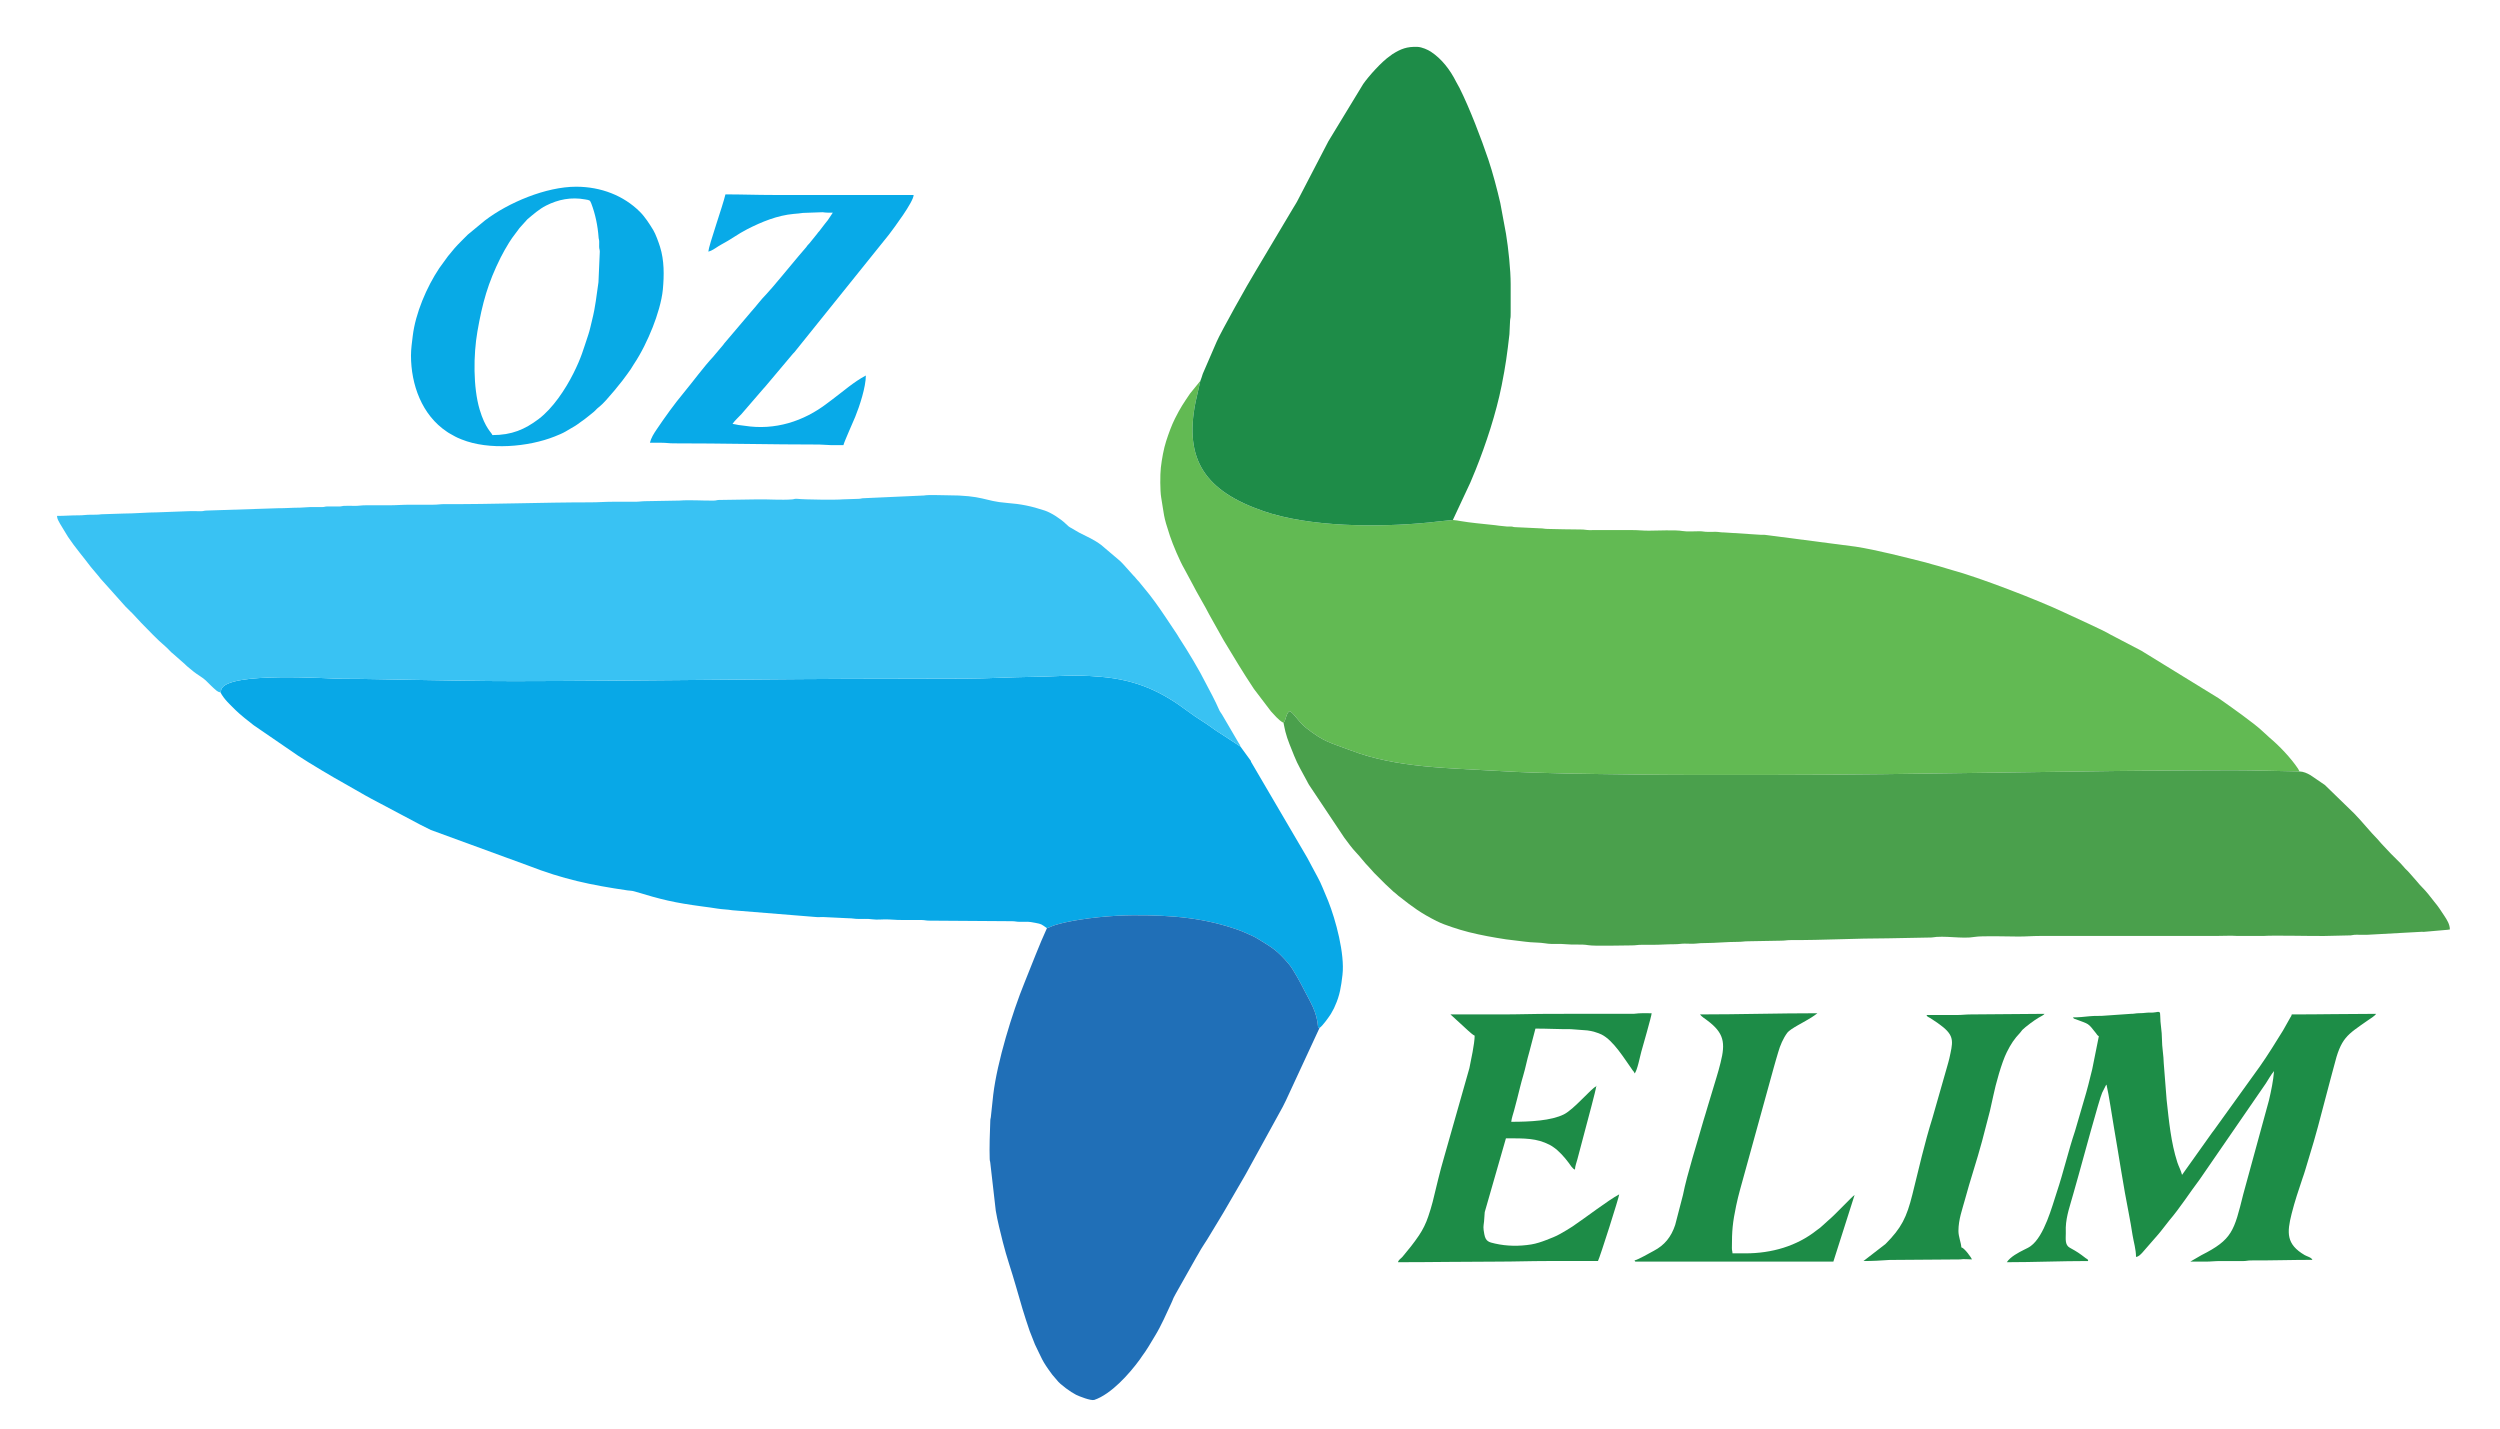 <?xml version="1.0" encoding="UTF-8"?>
<!DOCTYPE svg PUBLIC "-//W3C//DTD SVG 1.1//EN" "http://www.w3.org/Graphics/SVG/1.1/DTD/svg11.dtd">
<!-- Creator: CorelDRAW 2020 (64-Bit) -->
<svg xmlns="http://www.w3.org/2000/svg" xml:space="preserve" width="35cm" height="20cm" version="1.1" style="shape-rendering:geometricPrecision; text-rendering:geometricPrecision; image-rendering:optimizeQuality; fill-rule:evenodd; clip-rule:evenodd"
viewBox="0 0 35000 20000"
 xmlns:xlink="http://www.w3.org/1999/xlink"
 xmlns:xodm="http://www.corel.com/coreldraw/odm/2003">
 <defs>
  <style type="text/css">
   <![CDATA[
    .fil1 {fill:#08A8E7}
    .fil7 {fill:#08AAE6}
    .fil8 {fill:#08AAE8}
    .fil9 {fill:#1D8C47}
    .fil6 {fill:#1D8D47}
    .fil5 {fill:#1E8C48}
    .fil4 {fill:#206FB7}
    .fil2 {fill:#39C2F3}
    .fil3 {fill:#4AA04C}
    .fil0 {fill:#62BA53}
   ]]>
  </style>
 </defs>
 <g id="Слой_x0020_1">
  <g id="_1616959663264">
   <path class="fil0" d="M17969.32 10120.22c36.81,-43.54 33.19,-128.34 82.6,-164.15 51.65,11.16 124.48,149.56 235.24,235.83 260.94,203.24 330.53,201.89 627.33,314.93 645.88,246.01 1375.1,244.61 2077.69,287.34 606.91,36.91 1230.62,39.71 1841.92,48.51 627.39,9.06 1255.1,6.98 1883.13,6.66 2176.4,-1.14 4362.11,-64.63 6541.42,-65.75 313.14,-0.16 621.97,12.46 933.31,16.66 -6.46,-13.16 -10.52,-25.33 -19.78,-39.19 -101.1,-151.04 -260.32,-318.27 -399.31,-434.84l-94.89 -86.81c-118.04,-113.78 -455.48,-350.4 -617.66,-464.32l-1043.4 -641.51c-19.94,-11.01 -15.7,-11.14 -35.64,-22.18l-433.98 -226.78c-94.3,-59.38 -515.75,-247.02 -648.17,-309.91 -369.08,-175.26 -1206.45,-496.45 -1570.34,-593.61 -28.46,-7.59 -53.62,-16.56 -89.13,-26.49 -32.64,-9.12 -65.61,-19.63 -95.22,-28.67 -30.29,-9.25 -63.18,-16.3 -90.86,-24.78 -33.11,-10.15 -61.75,-18.87 -96.35,-27.54 -305.55,-76.63 -669.09,-171.45 -977.21,-220.41l-1271.67 -165.46c-18.46,-2.1 -38.91,0.72 -57.22,-0.59l-512.07 -33.05c-52.83,0.22 -72.72,-7.94 -115.3,-8.6 -38.2,-0.57 -77.7,0.25 -116.04,0.42 -51.53,0.25 -63.92,-8.69 -115.44,-8.44 -64.25,0.29 -178.74,7.15 -236.3,-3.22 -100.76,-18.15 -354.77,-4.95 -474.1,-4.95 -87.8,0 -143.47,-8.26 -231.27,-8.26l-603.26 0.33c-42.54,-0.65 -62.48,-8.8 -115.29,-8.59 -165.99,0.63 -309.69,-5.48 -471.12,-7.94 -42.18,-0.64 -56.13,-8.89 -107.01,-8.61l-346.97 -16.45c-32.56,-2.44 -16.99,-5.96 -49.48,-8.33 -18.19,-1.33 -39.69,1.4 -57.89,0.07l-112.28 -11.61c-28.32,-5.02 -79.82,-9.98 -103.08,-12.54 -145.78,-16.12 -291.46,-27.78 -434.98,-52.33 -27.37,-4.67 -75.28,-13.93 -109.49,-15.2 -109.74,8.64 -225.23,24.41 -337.54,35.56 -711.1,70.6 -1665.55,64.23 -2313.42,-159.2 -811.96,-280.02 -1114.75,-717.03 -950.72,-1527.96l67.27 -296.82 -144.42 178.29c-91.76,135.74 -131.49,191.41 -211.33,350.31 -48.42,96.36 -87.76,206.9 -122.95,314.8 -34.09,104.52 -60.77,250.52 -74.65,371.35 -11.43,99.48 -10.83,328.13 4.29,415.7 43.84,253.93 25.62,248.4 122.09,538.66 41.55,125.05 138.17,353.64 203.51,465.49l112.64 209.47c58.79,117.8 183.01,322.95 236.94,432.08l198.72 354.66c158.71,261.99 258.08,431.03 424.49,682.26l239.01 314.36c45.85,45.93 100.07,120.56 175.63,161.35z"/>
   <path class="fil1" d="M3085.95 9692.05c51.38,99.5 135.42,172.81 212.69,250.17 59.33,59.39 191.87,164.75 252.09,210.42l622.09 426.86c152.63,101.56 498.19,306.77 650.4,390.28l294.4 168.12c28.38,14.41 48.61,25.87 74.6,41.03l685.39 363.55c51.87,25.92 100.12,49.72 154.13,77.14l1360.66 497.7c490.81,191.55 877.6,272.98 1394.34,348.39 47.86,6.98 56.01,1.79 100.41,15.21 376.7,113.96 545.31,156.04 954.02,210.56 62.67,8.36 134.97,17.51 202.45,28.81 71.74,11.99 136.65,10.85 208.14,23.13l1184.37 95.82c35.79,2.71 79.86,-3.54 115.05,0.59l331 15.88c50.3,-0.2 68.91,7.05 107.06,8.58 78.86,3.15 156.72,-4.52 225.1,6.16 64.79,10.1 160.77,-3.45 229.5,1.75 184.94,13.98 278.22,5.16 462.82,7.97 42.18,0.65 56.13,8.9 107.01,8.63l1156.56 8.01c47.05,0.04 56.83,8.79 107.06,8.57 109.49,-0.51 113.41,-6.26 216.85,14.41 92.21,18.44 77.98,15.2 163.19,74.35 35.6,-9.36 73.94,-31.69 117.66,-44.55 42.58,-12.53 90.42,-25.79 137.5,-36.13 282.48,-62.05 652.53,-97.65 942.44,-99.67 564.07,-3.93 1033.79,39.32 1516.1,217.83 47.47,17.57 83.15,36.92 121.33,52.72 42.73,17.66 78.82,34.79 115.93,58.06 197.48,123.85 260.38,150.29 429.41,347 71.68,83.43 177.94,286.98 227.24,384.25 73.87,145.69 173.79,291.52 187.57,505.92l20.64 11.73c42.02,-25.96 132.42,-154.58 158.71,-195.77l43.93 -79.97c6.18,-12.33 8.72,-21.23 14.92,-34.64 66.34,-143.69 84.77,-269.33 103.94,-432.92 34.31,-292.86 -94.59,-769.98 -201.05,-1036.62l-78.02 -186.27c-39.96,-102.61 -100.54,-198.81 -149.93,-296.08 -20.85,-41.06 -39.59,-76 -63.12,-118.6l-787.24 -1343.67c-5.13,-15.57 -0.63,-15.11 -13.27,-28.02l-135.62 -186.71 -223.7 -147.14c-27.28,-17.91 -48.16,-31.02 -75.11,-48.67 -27.58,-18.03 -48.45,-30.15 -74.44,-49.79 -119.12,-89.98 -225.98,-145.32 -363.4,-248.62 -368.29,-276.88 -714.41,-439.16 -1219.47,-482.71 -408.94,-35.25 -568.88,-3.74 -942.72,0.71 -318.64,3.8 -636.14,23.76 -958.29,24.71 -324.84,0.97 -649.71,2.24 -974.61,2.27 -1772.88,0.15 -3562.63,30.74 -5335.55,33.05 -489.85,0.64 -953.72,-11.62 -1445.39,-18.26 -317.43,-4.3 -640.82,-14.77 -958.08,-14.53 -193.7,0.15 -1597.19,-104.14 -1695.87,145.13 -8.34,21.09 -1.1,24.21 -13.82,43.87z"/>
   <path class="fil2" d="M3085.95 9692.05c12.72,-19.66 5.48,-22.78 13.82,-43.87 98.68,-249.27 1502.17,-144.98 1695.87,-145.13 317.26,-0.24 640.65,10.23 958.08,14.53 491.67,6.64 955.54,18.9 1445.39,18.26 1772.92,-2.31 3562.67,-32.9 5335.55,-33.05 324.9,-0.03 649.77,-1.3 974.61,-2.27 322.15,-0.95 639.65,-20.91 958.29,-24.71 373.84,-4.45 533.78,-35.96 942.72,-0.71 505.06,43.55 851.18,205.83 1219.47,482.71 137.42,103.3 244.28,158.64 363.4,248.62 25.99,19.64 46.86,31.76 74.44,49.79 26.95,17.65 47.83,30.76 75.11,48.67l223.7 147.14c-6.58,-27.85 -12.91,-29.53 -24.63,-49.5l-234.73 -401.24c-11.86,-19.44 -21.94,-29.96 -32.69,-49.89l-49.38 -107.55c-19.08,-38.15 -33.09,-66.52 -52.17,-104.76l-82.6 -156.93c-103.36,-207.14 -256.22,-459.51 -381.25,-651.16 -12.53,-19.21 -17.77,-31.2 -31.21,-51.39l-158.64 -237.81c-86.73,-130.15 -197.45,-287.67 -301.15,-409.15l-74.31 -90.88c-15.91,-18.84 -24.14,-22.82 -39.16,-43.44 -13.46,-18.49 -18.22,-22.09 -35.21,-39.11l-148.47 -165.4c-15.76,-15.66 -25.63,-25.53 -41.29,-41.29l-263.67 -223.63c-92.91,-70.28 -201.49,-119.19 -307.11,-171.95 -38.02,-19 -62.16,-38.62 -98.98,-57.95 -49.5,-25.98 -52.76,-31.19 -90,-66.92 -72.8,-69.84 -203.11,-154.55 -294.39,-184.64 -187.99,-61.99 -329.37,-91.12 -529.49,-106.49 -325.27,-24.99 -316.6,-107.19 -850.9,-107.19 -78.21,0 -243.38,-8.78 -310.54,3.32l-837.84 37.65c-40.47,0.62 -37.19,7.42 -73.7,8.89l-223.93 7.33c-75.92,8.91 -536.23,4.37 -636.19,-7.23 -36.71,-4.27 -43.93,5.65 -73.46,7.9 -153.57,11.65 -323.7,-2.74 -479.4,-0.37l-545.1 8.28c-36.52,1.46 -33.24,8.27 -73.71,8.89 -155.73,2.37 -325.77,-11.97 -479.4,-0.37l-462.49 8.31c-64.4,-0.03 -101.57,8.6 -156.83,8.35 -104.62,-0.48 -209.32,-0.1 -313.95,-0.1 -114.72,0 -199.13,8.26 -313.85,8.26 -684.08,0 -1356.16,28.39 -2040.11,24.74 -59.59,-0.31 -91.58,8.36 -156.89,8.3 -107.37,-0.1 -214.75,0 -322.11,0 -113.02,0 -196.31,8.26 -305.6,8.26 -107.37,0 -214.75,0.1 -322.12,0 -62.38,-0.06 -94.21,8.61 -148.57,8.36 -47.76,-0.23 -111.06,-3.61 -157.07,-0.14 -30.88,2.34 -26.98,8.03 -65.71,8.62l-165.82 -0.63c-36.51,1.46 -33.22,8.27 -73.7,8.9 -52.2,0.79 -105.38,-1.45 -157.57,-0.66l-148.35 8.59c-111.75,-0.01 -197.92,8.69 -313.95,8.16l-999.6 32.83c-36.51,1.46 -33.22,8.27 -73.7,8.88 -54.28,0.83 -112.05,-2.78 -165.81,-0.62l-454 16.79c-111.04,-0.6 -324.24,16.85 -462.49,16.54l-312.06 10.06c-45.98,7.18 -92.85,6.49 -150.46,6.47 -64.4,-0.02 -101.57,8.61 -156.83,8.36 -116.04,-0.54 -202.2,8.15 -313.95,8.15 0.96,43.46 25.59,75.93 41.29,107.38l112.33 185c102.7,154.07 212.2,278.09 320.48,422.87l102.02 120.97c17.41,18.48 16.81,23.64 32.89,41.45l70.26 78.42c28.27,27.75 41.09,49.43 70.35,78.32l210.33 235.66c25.5,26.77 48.08,47.78 74.51,74.16 13.1,13.09 25.64,23.54 37.11,37.23l107.46 115.54c110.63,110.62 219.12,230.31 338.54,330.46 41.28,34.62 70.3,75.76 114.46,108.55l158.1 139.23c16.03,13.53 20.02,22.1 38.5,35.85l81.56 67.1c47.96,39.99 134.43,87.08 172.23,125.12l74.79 73.88c15.69,12.31 22.57,23.76 38.26,36.07 29.87,23.44 49.5,53.14 92.37,55.96z"/>
   <path class="fil3" d="M17969.32 10120.22c9.16,43.06 15.78,80.99 26.43,123.9 28.56,115.03 81.21,231.16 123.38,339.15 47.82,122.45 116.97,234.37 177.91,350.68 12.05,22.99 16.04,32.66 29.07,53.53l492.58 738.06c53.48,71.12 107.09,147.84 168.44,211.5 62.64,64.97 112.75,137.72 177.75,202.16l74.32 82.63c54.58,53.94 102.85,102.49 156.95,156.9l115.5 107.5c19.23,17.29 25.71,17.19 45.61,36.99 19.4,19.32 20.97,18.09 40.67,33.66 180.74,142.78 293.73,226.49 513.34,337.38 67.62,34.14 144.41,61.51 219.18,86.41 76.9,25.62 147.99,48.07 235.62,69.97 169.84,42.46 340.11,73.15 519.04,100.42 91.31,13.91 185.98,20.24 272.36,33.23 84.25,12.67 203.1,9 282.33,23.28 87.97,15.83 203.05,1.59 293.41,12.18 87.87,10.31 210.69,-3.72 301.27,12.59 87.37,15.73 487.73,2.86 607.89,3.33 59.99,0.22 82.66,-8.62 140.36,-8.31 52.29,0.27 104.66,0.04 156.97,0.04 109.36,0 192.52,-8.37 305.59,-8.27 59.24,0.06 91.26,-8.41 140.19,-8.47 44.93,-0.06 114.56,4.51 156.53,-0.4 46.64,-5.47 82.62,-7.67 141.03,-7.64 131.18,0.05 294.71,-16.85 446,-16.52 62.83,0.14 89.99,-8.61 148.63,-8.3l454.34 -8.18c57.69,0.3 80.36,-8.55 140.36,-8.31 453.36,1.75 909.25,-24.78 1362.81,-24.77l607.88 -11.57c180.25,-32.46 425.22,23.74 602.94,-8.26 96.96,-17.47 486.95,-4.95 614.5,-4.95 110.3,0 191.63,-8.25 297.34,-8.25l2461.29 0c93.69,0 215.43,-6.86 305.63,-0.04l363.34 0c139.37,-10.54 681.38,2.94 851.08,0.36l371.38 -8.55c31.13,-2.35 32.72,-8.46 74.07,-8.51 52.37,-0.06 104.88,0.08 157.25,0.31l720.27 -39.6c23.84,-3.71 48.62,-1.16 72.86,-1.47l288.64 -25.21c41.45,-0.67 42.92,-5.53 74.45,-8.15 0,-70.98 -39.98,-133.84 -75.86,-188.44 -44.67,-67.97 -88.16,-136.3 -140.88,-197.75 -13.65,-15.89 -15.41,-21.13 -29.04,-37.04 -22.22,-25.91 -37.31,-47.17 -58.3,-73.85 -48.86,-62.11 -110.97,-116.02 -159.97,-178.67l-92.64 -105.57c-17.86,-24.06 -43.3,-45.96 -64.81,-67.34l-66.01 -74.41c-47.53,-47.22 -88.92,-88.88 -136.45,-136.11l-132.1 -140.46c-26.69,-26.44 -36.49,-45.3 -61.82,-70.33 -94.25,-93.05 -213.42,-244.75 -322.33,-354.93l-410.72 -398.71 -201.47 -137.16c-44.9,-26.15 -97.55,-50.13 -153.74,-51.63 -311.34,-4.2 -620.17,-16.82 -933.31,-16.66 -2179.31,1.12 -4365.02,64.61 -6541.42,65.75 -628.03,0.32 -1255.74,2.4 -1883.13,-6.66 -611.3,-8.8 -1235.01,-11.6 -1841.92,-48.51 -702.59,-42.73 -1431.81,-41.33 -2077.69,-287.34 -296.8,-113.04 -366.39,-111.69 -627.33,-314.93 -110.76,-86.27 -183.59,-224.67 -235.24,-235.83 -49.41,35.81 -45.79,120.61 -82.6,164.15z"/>
   <path class="fil4" d="M14657.33 12994.14c-105.69,228.31 -217.74,526.57 -313.84,761.88 -172.72,422.93 -382.73,1109.6 -438.04,1568.99l-32.74 305.89c-2.23,31.4 -7.16,21.44 -8.59,57.48 -5.94,149.48 -14.19,389.54 -8.27,537.47 1.45,35.88 6.24,26.07 8.61,57.47l76.32 667.02c24.82,146.51 63.29,295.28 98.74,438.12 52.29,210.75 123.64,407.14 184.97,624.44 64.5,228.49 113.12,394.09 190.08,619.34l74.67 189.63c99.09,199.59 91.82,221.43 243.76,425.26 23.69,31.77 43.85,46.99 64.73,75.67 43.4,59.63 193.42,167.24 266.82,203.96 44.93,22.47 210.5,87.35 256.22,71.75 234.19,-79.9 487.01,-359.74 638.21,-568.1 10.69,-14.72 16.76,-26.23 26.69,-39.39 72.8,-96.51 124.16,-190.53 186.49,-292.55 85.57,-140.05 156.84,-305.86 225.1,-452.17 37.08,-79.47 11.66,-41.07 63.43,-134.79l288.97 -512.19c11.7,-22.27 15.9,-24.47 27.59,-46.74 45.37,-86.27 108.29,-171.25 154.11,-250.61l152.58 -252.13c17.99,-29.09 31.52,-53.46 49.55,-82.59l297.32 -512.1c10.84,-17.27 13.31,-23.64 23.63,-42.44l503.84 -916.78c16.12,-32.22 28.87,-58.5 43.96,-88.19l470.91 -1016.44 -20.64 -11.73c-13.78,-214.4 -113.7,-360.23 -187.57,-505.92 -49.3,-97.27 -155.56,-300.82 -227.24,-384.25 -169.03,-196.71 -231.93,-223.15 -429.41,-347 -37.11,-23.27 -73.2,-40.4 -115.93,-58.06 -38.18,-15.8 -73.86,-35.15 -121.33,-52.72 -482.31,-178.51 -952.03,-221.76 -1516.1,-217.83 -289.91,2.02 -659.96,37.62 -942.44,99.67 -47.08,10.34 -94.92,23.6 -137.5,36.13 -43.72,12.86 -82.06,35.19 -117.66,44.55z"/>
   <path class="fil5" d="M16805.35 5331.44l-67.27 296.82c-164.03,810.93 138.76,1247.94 950.72,1527.96 647.87,223.43 1602.32,229.8 2313.42,159.2 112.31,-11.15 227.8,-26.92 337.54,-35.56l244.47 -522.87c26.17,-64.32 49.42,-116.86 75.13,-180.9 144.31,-359.48 285.81,-789.06 363.93,-1180.58 55.61,-278.74 76.96,-439.63 108.76,-717.18l8.84 -189.38c3.93,-52.12 8.4,-14.86 8.3,-115.59l0 -396.45c0,-198.58 -32.26,-502.49 -65.16,-702.97l-80.11 -431.98c-44.64,-192.79 -105.22,-423.7 -167.52,-608.85 -98.1,-291.57 -262.88,-721.9 -402.98,-1001.11 -17.47,-34.8 -30.38,-51.91 -46.95,-85.21 -81.69,-164.17 -199.86,-321.37 -353.83,-422.55 -41.22,-27.1 -125.2,-65.66 -188.11,-67.91 -149,-5.33 -231.38,27.72 -347.08,99.56 -16.51,10.24 -18.63,14.95 -38.02,28.06 -113,76.39 -294.81,277.8 -375.19,392.93l-487.07 801.4 -440.6 847.85c-14.86,28.29 -32.21,52.15 -46.68,77.2l-527.11 885.25c-109.5,176.9 -496.12,869.44 -549.41,995.1l-194.54 449.69c-10.55,31.93 -21.37,70.47 -33.48,98.07z"/>
   <path class="fil6" d="M29020.36 14243.3c17.1,23.33 14.38,16.09 46.07,28.26 180.63,69.3 161,44.51 277.5,193.29 18.94,24.21 12.33,24.33 39.85,42.74l-92.48 460.91c-17.48,69.22 -37.13,148.86 -54.48,218.07 -9.8,39.07 -18.16,69.69 -29.81,110.62l-156.68 537.09c-95.06,282.65 -161.22,575.38 -256.08,858.94 -64.19,191.9 -172.32,611.13 -363.61,751.4 -30.02,22.02 -55.88,32.85 -90.34,50.08 -83.65,41.82 -193.45,99.27 -244.99,176.23 384.42,0 751.9,-16.52 1139.8,-16.52 -9.35,-34.98 -9.71,-20.76 -34.51,-39.82 -92.3,-70.93 -119.02,-88.93 -224.53,-147.15 -69.94,-38.6 -54.82,-128.6 -54.82,-201.22 0,-26.68 -1.36,-56.69 -0.31,-82.9 6.69,-166.89 63.99,-316.66 106.08,-472.08 24.2,-89.39 47.47,-168.77 72.6,-257.78 44.64,-158.18 294.37,-1082.45 330.79,-1155.88l49.78 -98.89c12.41,-19.54 1.48,-2.93 10.95,-13.83 35.6,152.8 75.05,432.78 103.94,598.11 64.5,369.04 134.99,841.45 207.86,1204.5 20.35,101.37 36.13,200.74 52.53,302.62 16.01,99.48 48.65,200 48.65,306.51 35.82,-2.99 59.35,-30.48 84.78,-55.62l226.96 -260.34c17.01,-18.78 18.45,-21.3 33.7,-40.65l123.34 -157.48c139.17,-161.75 289.55,-394.34 421.87,-569.24l926.41 -1344.92c36.73,-55.1 72.34,-123.66 115.63,-173.45 -11.76,141.25 -39.81,273.74 -70.92,408.12l-360.22 1316.44c-128.37,514.26 -151.97,634.13 -584.89,852.23l-156.81 90.98c71.58,0 143.18,-0.15 214.75,0 74.49,0.17 125.76,-8.26 206.48,-8.26l322.34 0.22c47.04,-0.06 56.81,-8.81 107.05,-8.57 295.14,1.35 564.73,-8.17 859.07,-8.17 -12.3,-33.99 -78.58,-49.51 -107.23,-66.21 -260.68,-151.82 -250.31,-313.56 -183.55,-579.72 42.63,-170.03 99.84,-339.83 155.51,-505.25 12.12,-36.05 22.67,-62.8 32.85,-99.29l122 -406.6c21.37,-72.3 36.25,-134.33 57.82,-206.48l167.33 -633.83c11.13,-37.23 18.82,-68.11 27.83,-104.31 9.37,-37.62 18.36,-64.25 28.1,-104.05 99.81,-407.58 180.96,-440.32 475.83,-647.45 34.02,-23.89 93.36,-57.86 115.53,-90.96 -402.14,0 -778.18,8.25 -1181.09,8.25 -5.78,24.81 -6.24,21.12 -18.09,39.74l-104.17 184.92c-104.79,169.31 -209.81,340.23 -323.64,502.28l-642.92 893.32c-19.17,25.53 -34.55,44.11 -52.59,71.3l-394.83 555c-14.16,-60.74 -46.39,-116.64 -65.14,-174.39 -90.27,-278.02 -118.24,-584.42 -150.27,-873.9l-40.32 -513.05c-1.35,-104.67 -25.59,-231.43 -25.3,-338.11 0.31,-115.96 -24.47,-214.72 -24.32,-330.83 0.08,-56.72 -8.81,-57.81 -71.23,-46.04 -43.15,8.15 -76.56,0.7 -118.37,5.61 -40.6,4.76 -64.76,6.55 -116.57,7.32 -42.48,0.63 -55.86,9.12 -107.05,8.58l-347.51 24.16c-73.62,8.63 -156.42,0.86 -230.03,9.5 -67.28,7.89 -157.52,15.9 -231.88,15.9z"/>
   <path class="fil7" d="M6893.52 6091.31c-9.1,-34.07 -100.16,-92.99 -178.66,-358.21 -91.77,-310.05 -87.74,-766.7 -31.32,-1090.68 70.07,-402.44 147.68,-681.06 325.61,-1037.18l57.67 -107.52c101.22,-174.75 103.85,-165.7 206.61,-305.46l109.52 -121.74c83.03,-69.44 163.94,-142.36 262.04,-192.24 170.21,-86.54 352.8,-122.58 548.86,-86.08 57.04,10.63 64.9,6.17 84.1,56.32 56.58,147.79 90.91,313.62 102.31,475.84 2.22,31.46 7.07,21.67 8.51,57.57 0.95,24.12 -1.57,50.83 -0.62,74.94 1.47,36.53 7.41,28.93 8.87,65.47l-18.61 427.99c-31.15,203.03 -37.77,325.37 -90.72,537.01 -15.11,60.41 -30.14,134.94 -50.97,196.8 -73.17,217.3 -95.37,315.79 -208.88,542.72 -113.25,226.4 -289.92,490.59 -485.13,638.16 -194.07,146.71 -376.61,226.29 -649.19,226.29zm-1139.8 -1115.02c0,409.42 152.98,834.63 502.14,1067.14 17.16,11.43 26.21,18.44 45.7,28.64 73.19,38.26 61.55,39.99 159.88,79.63 384.78,155.11 936.16,105.51 1302.75,-40.44 52.48,-20.88 109.43,-43.99 153.35,-69.65 46.55,-27.19 93.35,-55.21 140.3,-82.69 24.51,-14.34 38.03,-27.66 62.91,-44.48 26.62,-18 42.32,-29.52 67.22,-48.4 22.71,-17.22 39.56,-32.14 60.09,-47.28l63.93 -51.71c35.81,-30.03 27.8,-33.21 86.25,-78.93 82.81,-64.78 330.48,-370.7 383.38,-450.83 18.28,-27.69 30.16,-41.2 48.07,-67.55 16.77,-24.65 24.15,-41.04 41.11,-66.26 107.46,-159.86 197.76,-346.7 268.09,-524.81 60.99,-154.43 126.14,-363.11 141.29,-527.71 18.12,-196.73 20.18,-404.68 -39.83,-595.57 -19.9,-63.32 -61.39,-179.57 -95.34,-235.03 -53.46,-87.32 -114.64,-183.78 -188.69,-257.31 -224.12,-222.6 -540.37,-348.94 -889.98,-348.94 -421.98,0 -949.67,221.96 -1277.95,473.02l-239.72 198.04c-26.74,26.81 -47.56,47.56 -74.34,74.33 -114.08,114.08 -111.88,117.7 -202.55,226.93l-121.6 167.47c-177.02,265.43 -333.62,631.22 -371.95,949.56 -10.61,88.19 -24.51,182.4 -24.51,272.83z"/>
   <path class="fil8" d="M9916.44 3522.64c64.5,-15.02 123.95,-69.33 181.71,-99.11 124.2,-64.04 238.15,-151.28 363.28,-214.87 202.67,-103.01 419.45,-193.17 652.91,-214.33 38.16,-3.46 88.17,-6.56 126.92,-13.49l275.71 -9.78c44.05,6.88 86.61,6.46 142.2,6.46l-69.27 104.19c-14.18,19.08 -25.01,30.13 -40.37,50.48l-78.87 102.84c-7.76,9.75 -11.71,12.09 -19.42,21.86 -10.85,13.76 -7.45,13.13 -21.23,28.34l-99.71 123.29c-9.04,11.43 -14.77,14.43 -24.12,25.44 -12.07,14.22 -7.04,11.3 -17.17,24.12l-106.72 124.54c-90.44,106.58 -388.21,470.41 -454.31,536.82 -76.52,76.89 -137.77,163.14 -210.77,243.49l-371.67 437.75c-11.85,13.04 -8.58,11.46 -17.66,23.63l-147.38 174.74c-125.12,132.87 -284.35,349.93 -404.98,495.29 -138.67,167.11 -264.43,342.7 -385.9,522.63 -36.27,53.73 -75.41,115.41 -90.85,181.71 55.05,0 110.14,0.2 165.2,-0.02 64.28,-0.24 97.33,8.34 165.17,8.27 679.73,-0.65 1360.33,16.6 2040.07,16.53l165.08 8.35c57.85,-0.26 115.7,-0.1 173.55,-0.1 11.37,-48.81 133.76,-319.41 165.21,-396.42 61.05,-149.49 148.64,-416.34 148.64,-578.19 -170.08,90.01 -313.74,219.7 -467.35,333.82 -28.01,20.81 -48.17,35.74 -75.49,56.65 -328.94,251.85 -730.2,379.92 -1152.34,313.6 -35.05,-5.51 -53.67,-6.75 -87.93,-11.18 -26.22,-3.39 -55.31,-13.26 -83.5,-15.62 32.71,-48.85 85.9,-93.71 126.06,-138.23l286.91 -332.55c15.53,-21.31 27.36,-28.34 42.81,-48.03l388.84 -461.88c9.34,-11.01 15.09,-14.01 24.12,-25.43l1321.34 -1643.77c66.22,-87.95 343.34,-455.82 345.55,-554.74l-1965.73 0c-232.37,0 -436.94,-8.25 -669.02,-8.25 -38.09,163.52 -231.73,707.65 -239.52,801.15z"/>
   <path class="fil9" d="M22346.79 15209.64c-58.16,15.53 -307.8,318.81 -451.4,391.06 -177.57,89.32 -472.58,104.5 -737.95,104.5 3.82,-45.92 28.9,-118.23 39.75,-158.47 15.28,-56.57 29.22,-110.28 42.96,-163.52 28.28,-109.53 52.79,-217.9 85.54,-327.44 33.17,-110.9 51.55,-217.31 84.73,-328.24l85.66 -327.31c171.78,0 319.79,8.97 495.66,8.16l230.48 17.3c62.37,6.55 151.66,33.51 198.98,57.07 167.75,83.5 321.59,341.42 437.61,503.96 16.17,22.66 17.19,12.57 24.84,41.22 35.4,-25.94 80.4,-253.44 94.2,-302.25 15.03,-53.24 144.49,-502.91 145.32,-540.2 -108.27,0 -146.09,-4.36 -248.4,7.64l-1155.69 0.62c-242.72,0 -458.49,8.25 -702.05,8.25 -236.76,0 -473.53,0 -710.31,0l245.61 225.18c18.09,16.28 74.47,67.22 93.03,72.16 0,111.05 -52.68,348.37 -73.74,454.86l-352.69 1241.37c-63.59,215.03 -108.31,416.37 -161.64,631.27 -17.23,69.47 -38.26,133.39 -61.31,202.98 -31.92,96.39 -75.08,183.94 -130.3,266.16 -70.66,105.23 -149.38,202.23 -230.1,298.49 -22.66,27.02 -54.2,40 -63.94,76.47 472.37,0 921,-8.26 1395.84,-8.26 240.14,0 453.08,-8.26 693.78,-8.26 236.77,0 473.54,0 710.31,0 28.96,-54.72 296.55,-898.03 297.33,-933.31 -152.14,80.51 -469.1,325.61 -655.78,450.97 -55.69,37.41 -114.13,69.47 -170.28,102.28 -57.83,33.77 -131.28,61.27 -194.77,86.04 -63.48,24.77 -139.89,50.6 -210.64,61.93 -165.22,26.49 -340.33,25.82 -506.43,-12.25 -83.57,-19.16 -131.28,-27.13 -150.44,-130.38 -18.57,-100.1 -12.4,-103.08 -3.67,-179.28l9.5 -130.91 296.72 -1033.03c271.35,0 427.32,-2.58 611.32,90.72 20.91,10.6 31.11,18.23 51.11,31.48 78.47,52 160.87,145.84 216.52,221.23 22.07,29.9 54.69,85.58 87.39,94.31 1.05,-47.09 23.68,-102.8 34.76,-146.96l114.04 -431.07c21,-81.36 147.62,-545.03 148.54,-586.54z"/>
   <path class="fil9" d="M23800.44 14201.99c18.99,28.37 69.97,60.92 99.17,82.54 238.57,176.66 258.48,315.05 188.29,593.11 -17.12,67.77 -36.02,139.02 -57.37,206.94l-122.71 405.88c-18.16,69.12 -40.91,130.77 -61.14,203.17 -83.3,298.09 -227.29,743.01 -285.16,1036.33l-109.01 419.6c-55.82,167.96 -148.94,283.27 -299.02,361.73 -64.11,33.51 -213.89,121.83 -269.84,134.87 9.68,13.92 1.18,16.51 24.78,16.51l2758.63 0 297.33 -933.3c-45.45,30.43 -258.41,264.1 -369.53,357.29l-77.98 70.68c-16.82,13.29 -21.67,21.35 -39.72,34.62 -13.17,9.68 -29.13,20.61 -42.82,31.51 -279.24,222.35 -630.53,323.57 -997.93,323.57l-181.7 0c-0.84,-37.35 -8.26,-32.82 -8.26,-74.33 0,-247.15 10.11,-354.34 59.7,-592.79 32.25,-155.1 72.63,-286.55 112.14,-432.97l414.45 -1501.73c18.43,-71.65 40.55,-137.14 61.25,-211.31 26.81,-96.08 70.35,-197.62 128.62,-276.09 42.87,-57.73 250.4,-155.53 338.85,-214.52 13.58,-9.05 24.64,-16.5 39.65,-26.43l42.95 -31.39c-547.53,0 -1099.68,16.51 -1643.62,16.51z"/>
   <path class="fil9" d="M26972.04 14210.26c6.47,17.87 4.4,13.64 17.55,23.74 10.67,8.2 20.56,11.3 31.75,17.79 18.53,10.76 34.22,22.4 54.77,36.11 20.22,13.48 36.11,22.87 54.27,36.58l75.21 56.94c162.42,135.02 131.43,221.27 85.26,436.73 -8.19,38.21 -19.69,70.61 -28.03,104.13l-209.36 732.2c-109.69,348.9 -192.14,715.24 -279.64,1066.62 -80,321.23 -152.76,470.46 -377.9,695.84l-307.64 237.47c129.44,0 231.36,-5.73 366.32,-15.09l987.49 -7.31c49.12,-8.82 111.51,-0.31 164.37,-0.31 -6.66,-24.96 -108.3,-164.02 -147.12,-167.25 -6.23,-74.95 -41.29,-151.86 -41.29,-231.27 0,-161.59 56.31,-308.14 90.85,-437.74 69.05,-259.21 168.89,-552.57 239.52,-817.68l110.78 -426.07c17.68,-76.66 32.63,-140.91 48.04,-216.26 31.13,-152.22 114.89,-458.72 188.01,-604.89 56.78,-113.52 103.88,-185.76 188.16,-274.37 16.16,-17 15.76,-24.08 28.87,-37.2 45.08,-45.08 170.27,-137.75 226.33,-170.12 33.97,-19.63 71.97,-36.91 85.3,-55.11l-1032.44 8.25c-69.68,-0.27 -120.62,8.27 -198.2,8.27 -140.42,0 -280.82,0 -421.23,0z"/>
   <polygon class="fil5" points="22346.79,15209.64 22355.05,15209.64 22348.17,15200 "/>
  </g>
 </g>
</svg>

